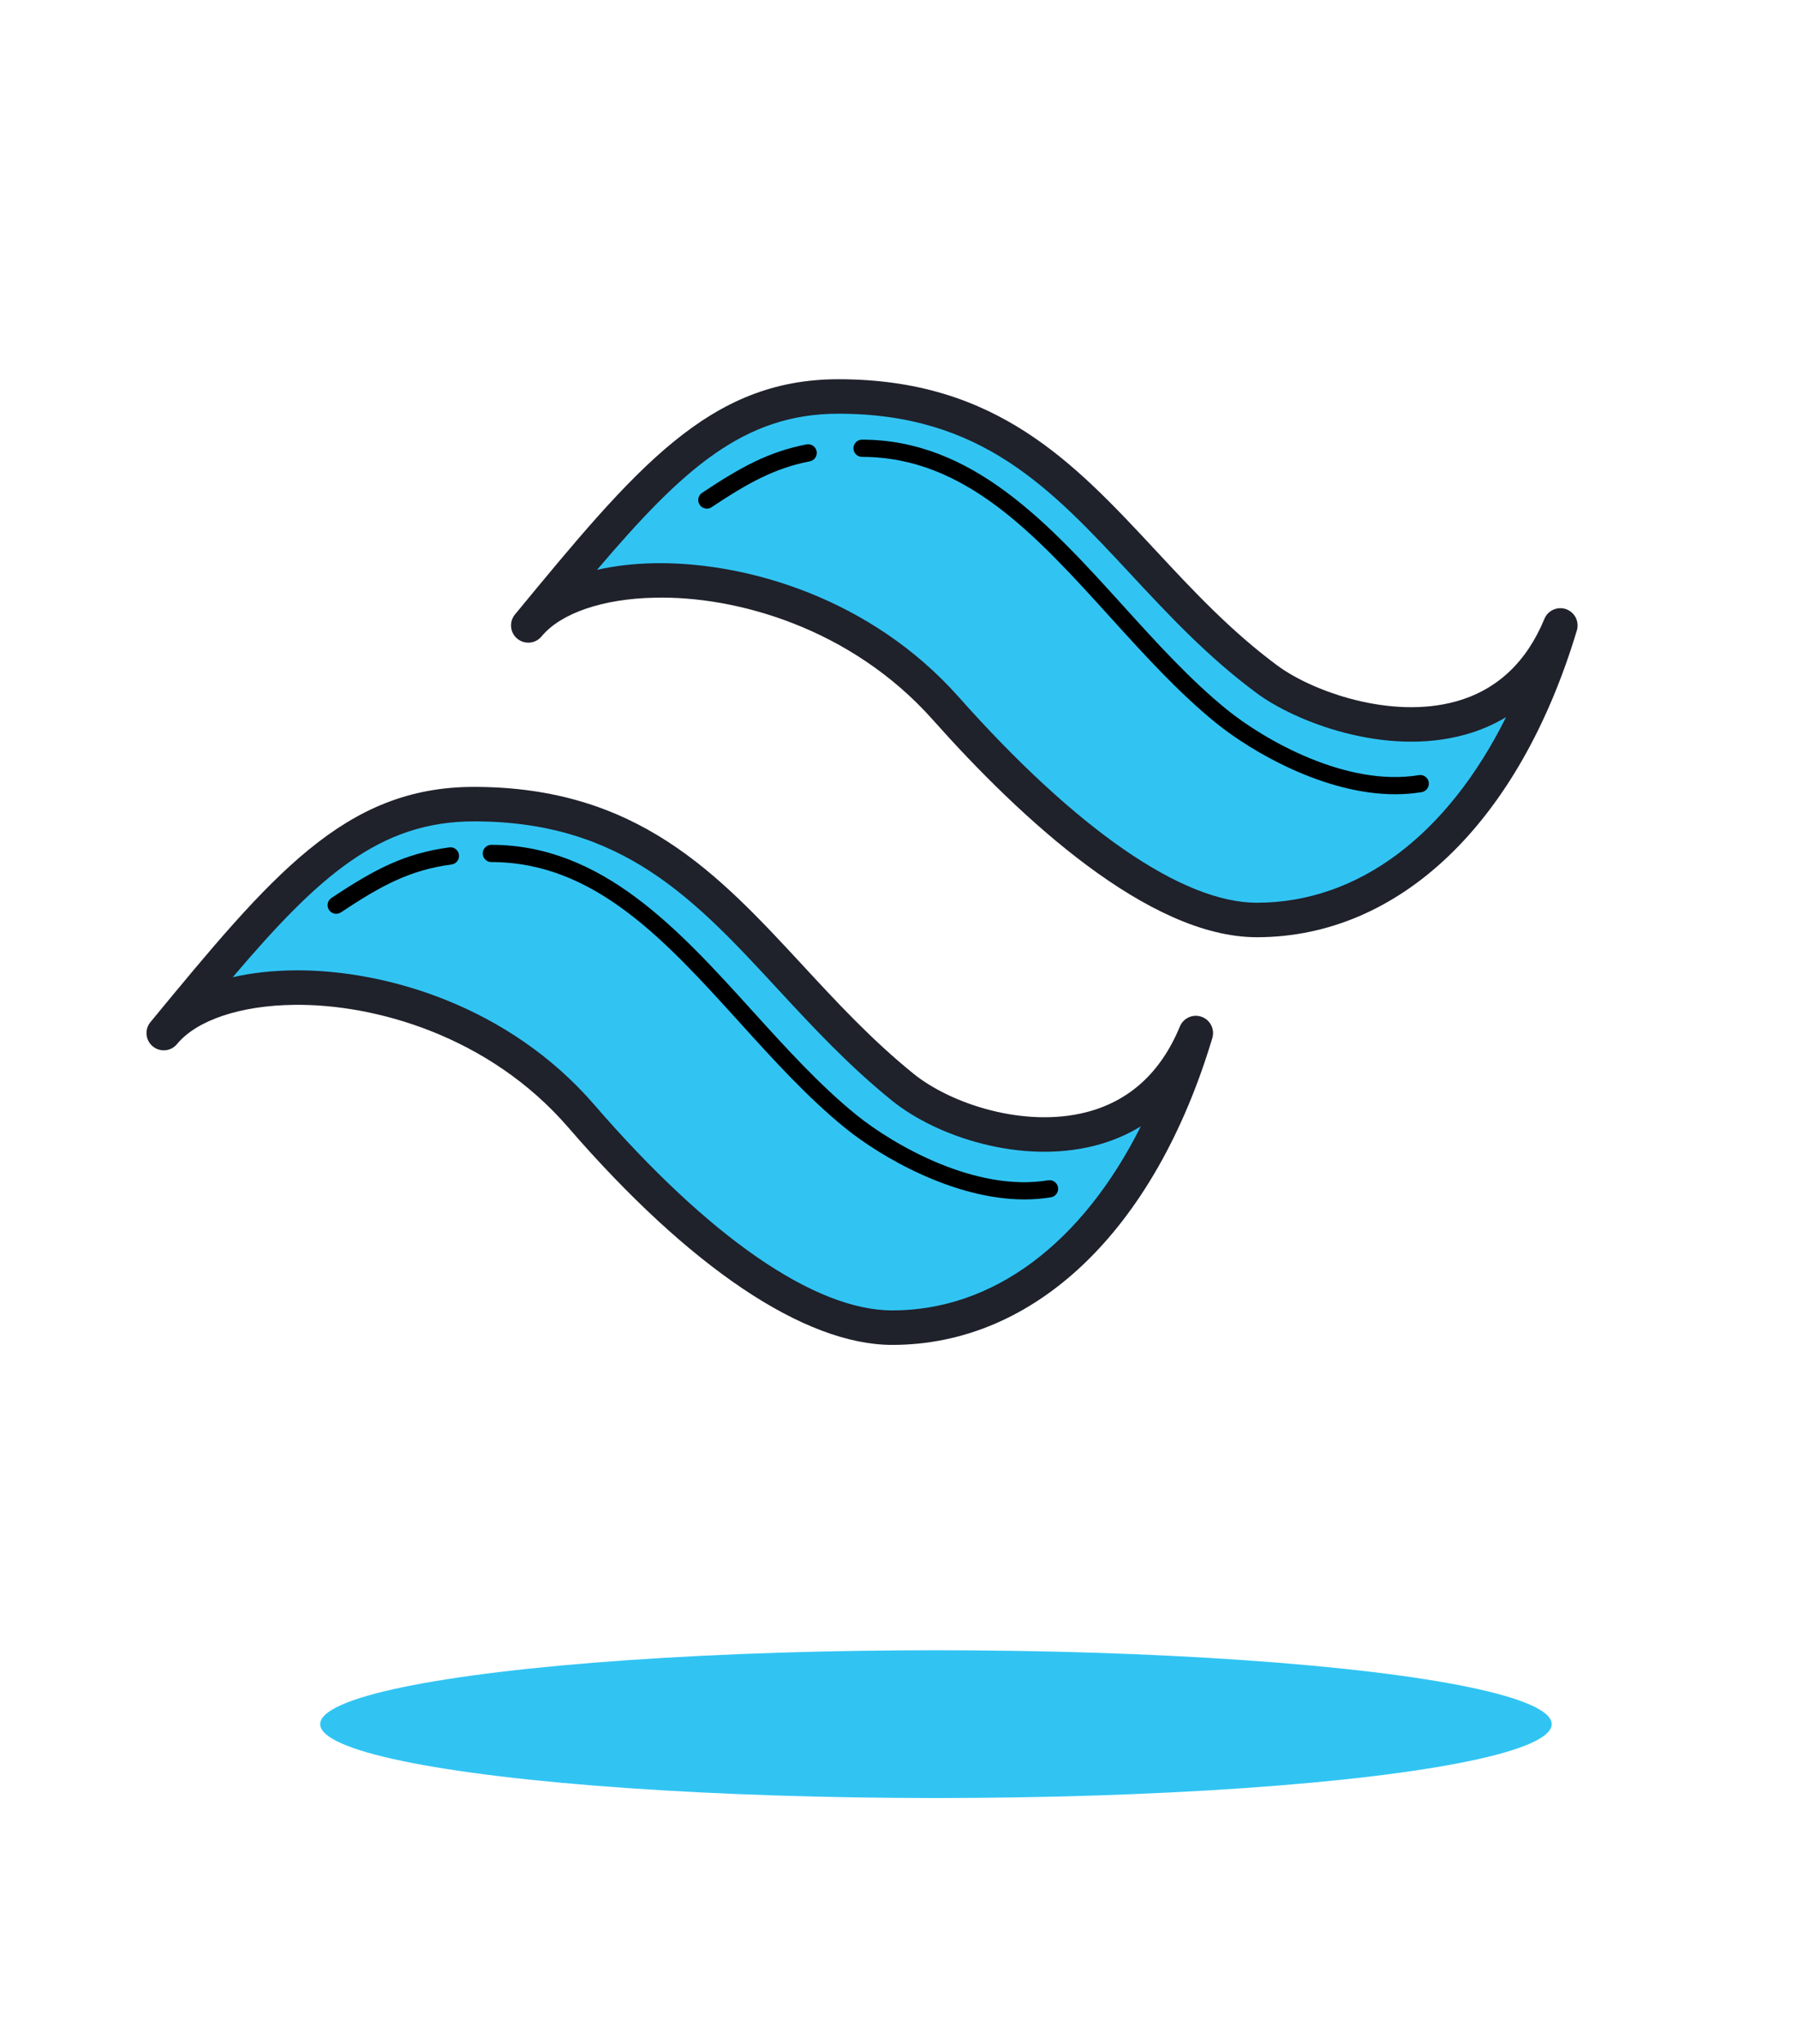 <svg width="73" height="83" viewBox="0 0 73 83" fill="none" xmlns="http://www.w3.org/2000/svg">
<path d="M21.448 25.392C26.377 19.413 29.112 16.097 34.041 16.097C42.976 16.097 45.29 23.031 51.448 27.586C53.9 29.4 60.886 31.373 63.351 25.392C60.886 33.615 55.957 37.352 51.026 37.352C47.405 37.352 42.7 33.6 38.394 28.756C33.087 22.786 23.913 22.403 21.448 25.392Z" fill="#31C4F3"/>
<path d="M6.649 41.943C11.579 35.964 14.313 32.648 19.242 32.648C28.177 32.648 30.694 39.32 36.649 44.137C39.2 46.2 46.087 47.923 48.552 41.943C46.087 50.165 41.157 53.902 36.228 53.902C32.607 53.903 28 50.4 23.595 45.307C18.37 39.265 9.114 38.953 6.649 41.943Z" fill="#31C4F3"/>
<path d="M51.026 38.051C46.641 38.051 41.452 33.249 37.871 29.221C34.541 25.476 29.85 24.186 26.585 24.267C24.487 24.306 22.769 24.892 21.99 25.836L21.989 25.837C21.743 26.136 21.302 26.178 21.003 25.932C20.705 25.686 20.662 25.246 20.908 24.948C20.909 24.946 20.91 24.944 20.912 24.943C25.819 18.99 28.783 15.397 34.042 15.397C40.452 15.397 43.602 18.78 46.936 22.363C48.426 23.964 49.967 25.619 51.865 27.023C53.281 28.07 56.465 29.216 59.115 28.477C60.77 28.017 61.977 26.888 62.704 25.126C62.846 24.781 63.235 24.609 63.585 24.732C63.937 24.858 64.128 25.235 64.022 25.593C61.682 33.394 56.825 38.051 51.026 38.051ZM26.805 22.865C30.375 22.865 35.354 24.283 38.917 28.291C43.709 33.682 48.01 36.651 51.026 36.651C55.15 36.651 58.767 33.899 61.148 29.114C60.64 29.421 60.087 29.66 59.49 29.825C56.211 30.738 52.562 29.281 51.032 28.148C49.03 26.668 47.444 24.963 45.911 23.316C42.655 19.817 39.843 16.797 34.042 16.797C30.211 16.797 27.735 19.024 24.239 23.136C24.949 22.974 25.728 22.883 26.559 22.867C26.64 22.865 26.722 22.865 26.805 22.865Z" fill="#1F212B"/>
<path d="M36.227 54.603C32.669 54.603 27.994 51.465 23.065 45.766C19.846 42.044 15.196 40.754 11.94 40.797C9.766 40.822 7.991 41.417 7.189 42.387L7.188 42.388C6.942 42.688 6.502 42.729 6.203 42.483C5.905 42.237 5.862 41.797 6.108 41.498C6.109 41.497 6.11 41.495 6.111 41.494C11.019 35.541 13.982 31.948 19.241 31.948C25.886 31.948 29.147 35.472 32.6 39.202C33.974 40.688 35.397 42.224 37.088 43.592C38.616 44.828 41.594 45.798 44.099 45.157C45.856 44.708 47.136 43.537 47.904 41.675C48.047 41.33 48.435 41.157 48.785 41.282C49.136 41.407 49.328 41.785 49.222 42.142C46.884 49.946 42.026 54.603 36.227 54.603ZM12.08 39.395C15.653 39.395 20.643 40.824 24.125 44.849C28.784 50.236 33.083 53.203 36.228 53.203C40.333 53.203 43.935 50.477 46.318 45.73C45.749 46.078 45.124 46.342 44.448 46.514C41.467 47.276 38.047 46.168 36.21 44.681C34.44 43.25 32.983 41.676 31.574 40.154C28.195 36.502 25.276 33.348 19.243 33.348C15.416 33.348 12.94 35.571 9.449 39.675C10.203 39.502 11.036 39.407 11.925 39.397C11.976 39.396 12.028 39.395 12.08 39.395Z" fill="#1F212B"/>
<path d="M41.597 48.697C38.712 48.697 35.747 46.956 34.33 45.809C32.803 44.574 31.4 43.025 30.043 41.527C27.003 38.17 24.131 35 19.95 35C19.757 35 19.6 34.843 19.6 34.65C19.6 34.457 19.757 34.3 19.95 34.3C24.441 34.3 27.553 37.735 30.561 41.057C31.901 42.535 33.285 44.064 34.769 45.265C36.273 46.48 39.603 48.41 42.555 47.92C42.745 47.886 42.925 48.018 42.958 48.208C42.989 48.398 42.86 48.579 42.669 48.611C42.316 48.669 41.957 48.697 41.597 48.697Z" fill="black"/>
<path d="M13.65 37.1C13.537 37.1 13.426 37.045 13.358 36.944C13.251 36.784 13.294 36.566 13.455 36.459C15.214 35.286 16.437 34.646 18.241 34.404C18.432 34.373 18.608 34.513 18.634 34.705C18.66 34.896 18.526 35.072 18.334 35.098C16.667 35.321 15.514 35.928 13.844 37.041C13.784 37.081 13.717 37.1 13.65 37.1Z" fill="black"/>
<path d="M56.647 32.247C53.761 32.247 50.797 30.506 49.379 29.359C47.853 28.124 46.45 26.575 45.093 25.078C42.052 21.72 39.181 18.55 35 18.55C34.807 18.55 34.65 18.393 34.65 18.2C34.65 18.007 34.807 17.85 35 17.85C39.491 17.85 42.603 21.285 45.611 24.607C46.95 26.086 48.335 27.614 49.819 28.815C51.322 30.031 54.654 31.956 57.605 31.471C57.796 31.434 57.976 31.569 58.008 31.758C58.039 31.949 57.91 32.129 57.719 32.161C57.366 32.22 57.007 32.247 56.647 32.247Z" fill="black"/>
<path d="M28.7 20.65C28.587 20.65 28.476 20.595 28.408 20.494C28.301 20.333 28.344 20.116 28.505 20.009C30.073 18.963 31.214 18.34 32.745 18.042C32.936 18.01 33.119 18.13 33.156 18.32C33.193 18.509 33.068 18.693 32.878 18.73C31.463 19.006 30.386 19.596 28.893 20.591C28.834 20.631 28.767 20.65 28.7 20.65Z" fill="black"/>
<g filter="url(#filter0_f_324_123)">
<ellipse cx="38" cy="70" rx="25" ry="3" fill="#31C4F3"/>
</g>
<defs>
<filter id="filter0_f_324_123" x="3" y="57" width="70" height="26" filterUnits="userSpaceOnUse" color-interpolation-filters="sRGB">
<feFlood flood-opacity="0" result="BackgroundImageFix"/>
<feBlend mode="normal" in="SourceGraphic" in2="BackgroundImageFix" result="shape"/>
<feGaussianBlur stdDeviation="5" result="effect1_foregroundBlur_324_123"/>
</filter>
</defs>
</svg>

